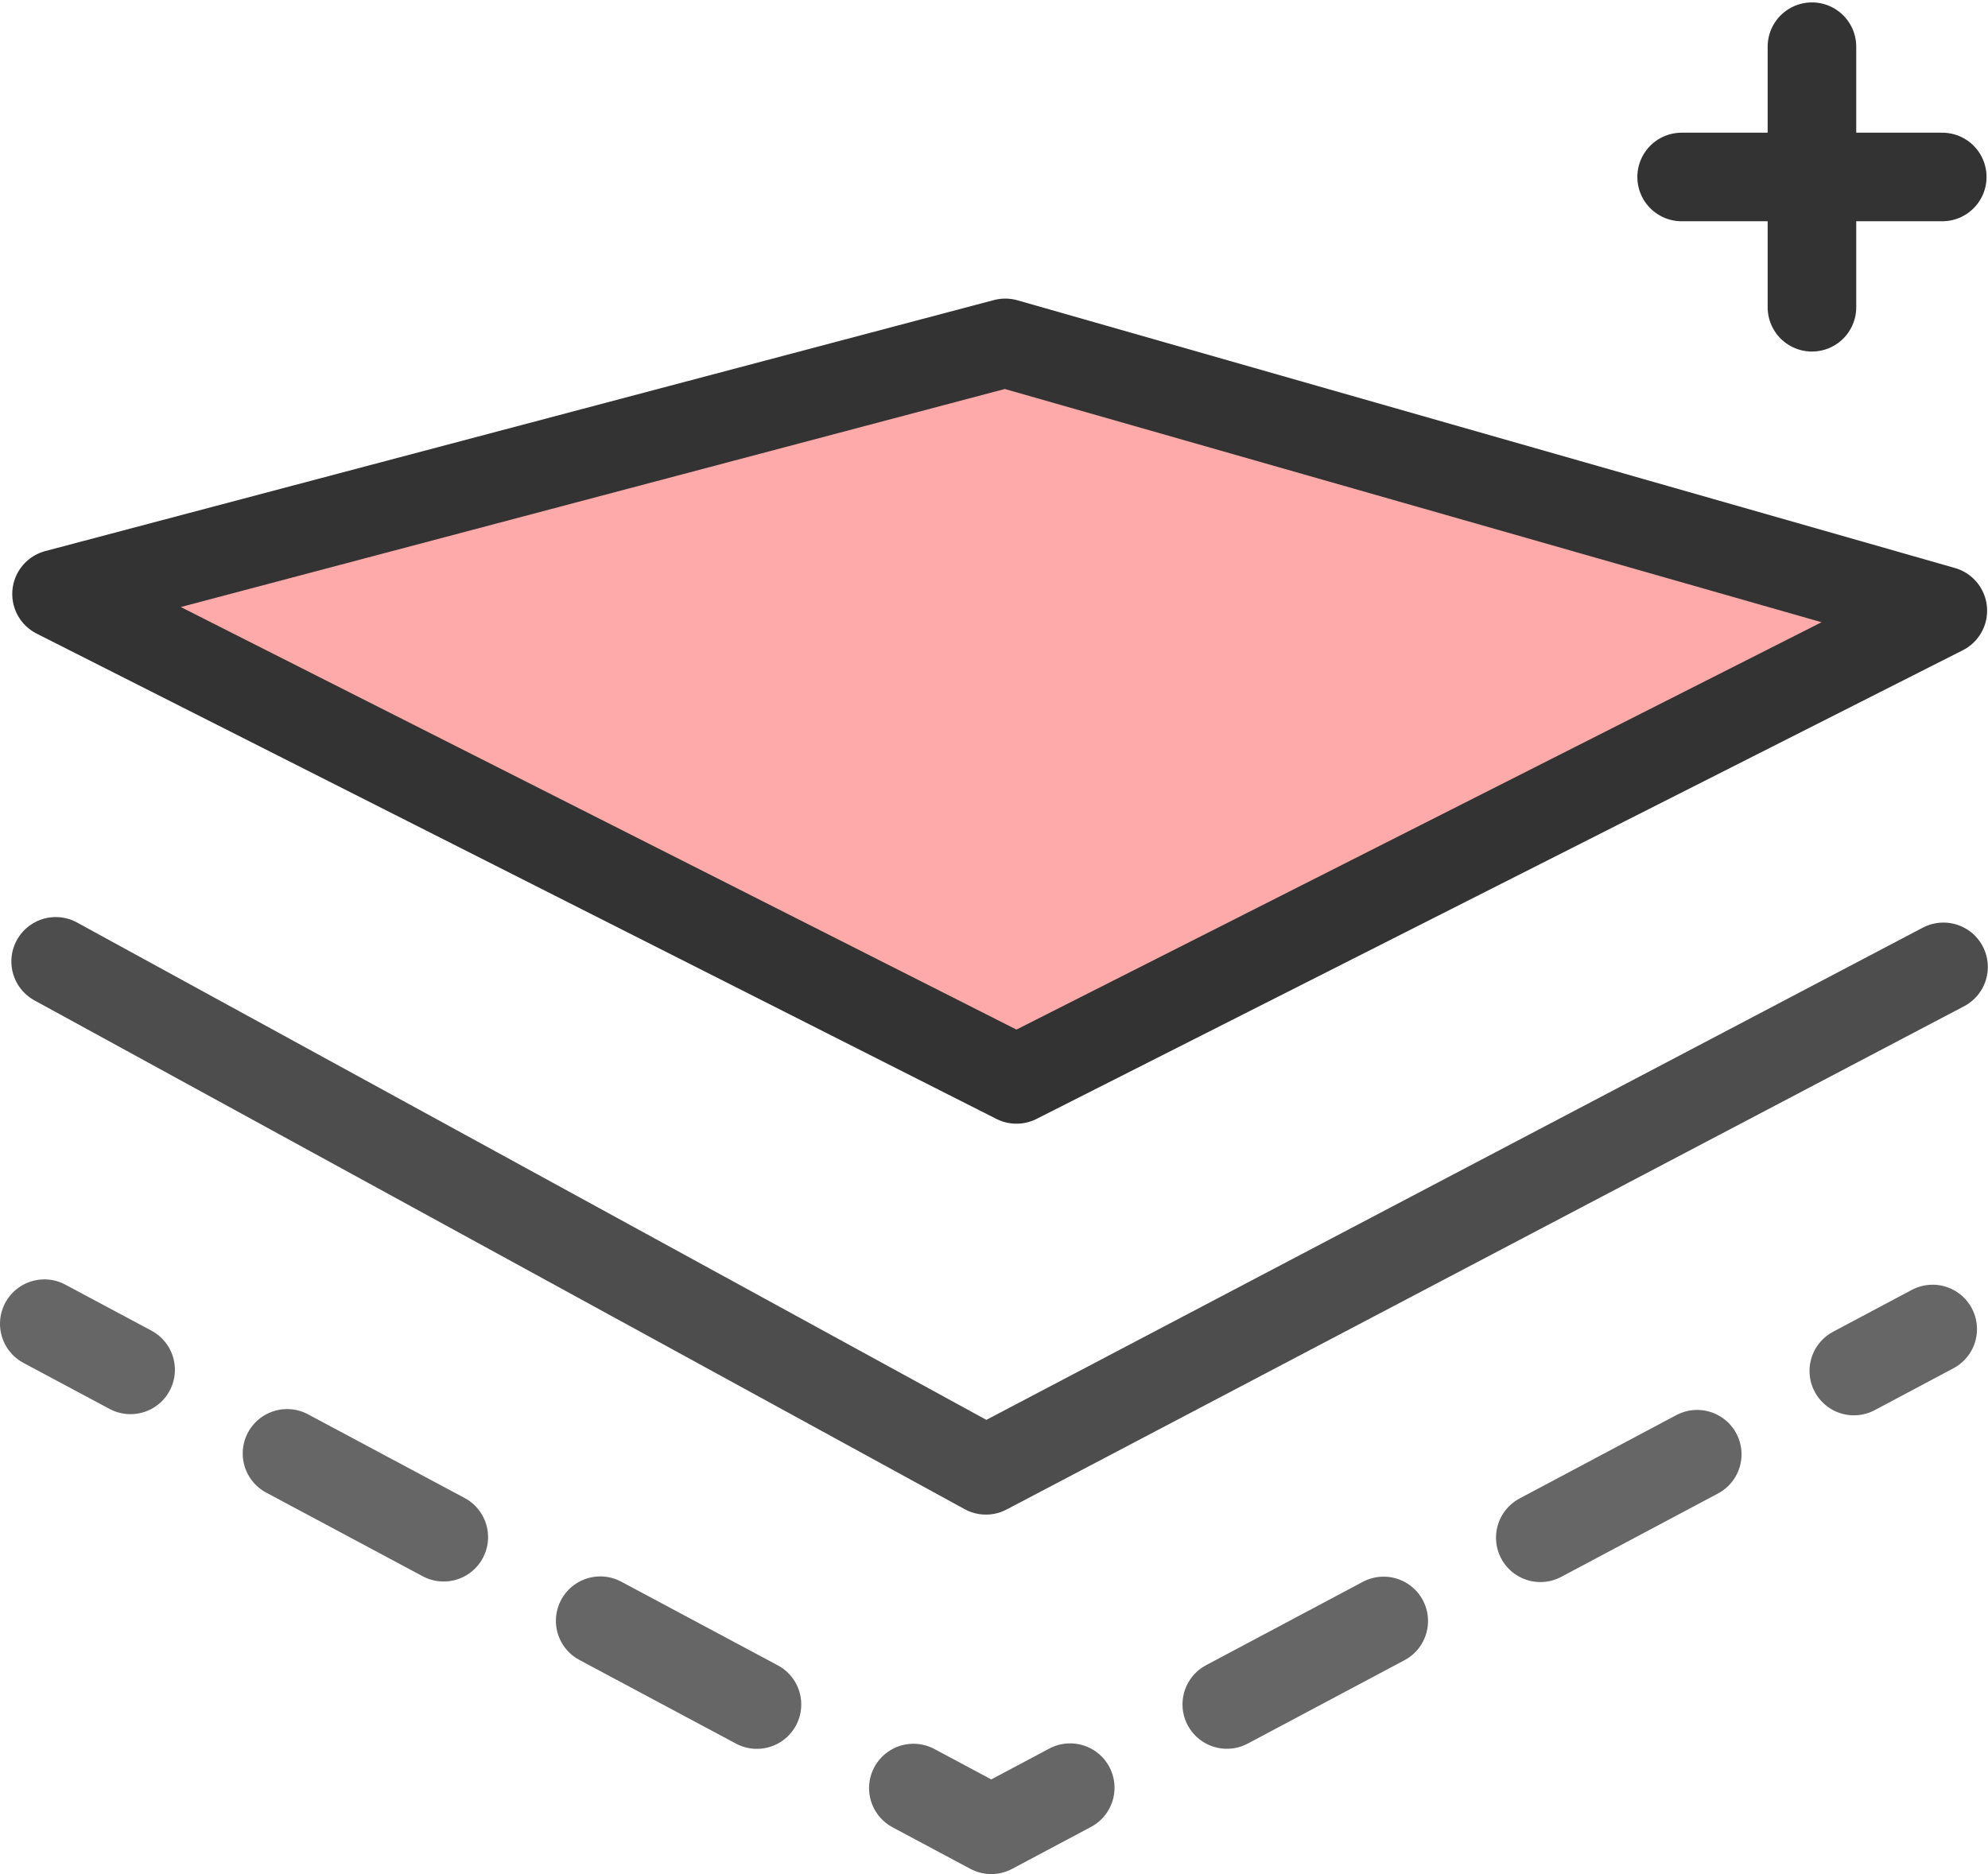 <?xml version="1.0" encoding="UTF-8" standalone="no"?>
<!-- Created with Inkscape (http://www.inkscape.org/) -->

<svg
   width="11.197mm"
   height="10.557mm"
   viewBox="0 0 11.197 10.557"
   version="1.1"
   id="svg1"
   xml:space="preserve"
   xmlns="http://www.w3.org/2000/svg"
   xmlns:svg="http://www.w3.org/2000/svg"><defs
     id="defs1" /><g
     id="g30"
     transform="translate(23.474,13.602)"><path
       style="fill:#ffaaaa;stroke:#333333;stroke-width:0.5;stroke-linecap:round;stroke-linejoin:round;stroke-dasharray:none;stroke-opacity:1"
       d="m -17.812,-11.67 -5.343,1.414 5.406,2.734 5.217,-2.64 z"
       id="path13" /><path
       style="fill:none;stroke:#4d4d4d;stroke-width:0.5;stroke-linecap:round;stroke-linejoin:round;stroke-dasharray:none;stroke-opacity:1"
       d="m -23.16,-8.186 5.239,2.866 5.393,-2.835"
       id="path14" /><path
       style="fill:#000000;fill-opacity:0;stroke:#666666;stroke-width:0.5;stroke-linecap:round;stroke-linejoin:round;stroke-dasharray:1, 1;stroke-dashoffset:0.45;stroke-opacity:1"
       d="m -23.224,-6.145 5.333,2.85 5.302,-2.82"
       id="path15" /><g
       id="g29"
       transform="matrix(0.098,0,0,0.098,-14.052,-7.361)"
       style="stroke:#333333;stroke-width:5.091;stroke-dasharray:none;stroke-opacity:1"><path
         style="fill:none;stroke:#333333;stroke-width:5.091;stroke-linecap:round;stroke-linejoin:miter;stroke-dasharray:none;stroke-opacity:1"
         d="m 7.994,-61 v 14.978"
         id="path17" /><path
         style="fill:none;stroke:#333333;stroke-width:5.091;stroke-linecap:round;stroke-linejoin:miter;stroke-dasharray:none;stroke-opacity:1"
         d="M 15.483,-53.511 H 0.505"
         id="path29" /></g></g></svg>
